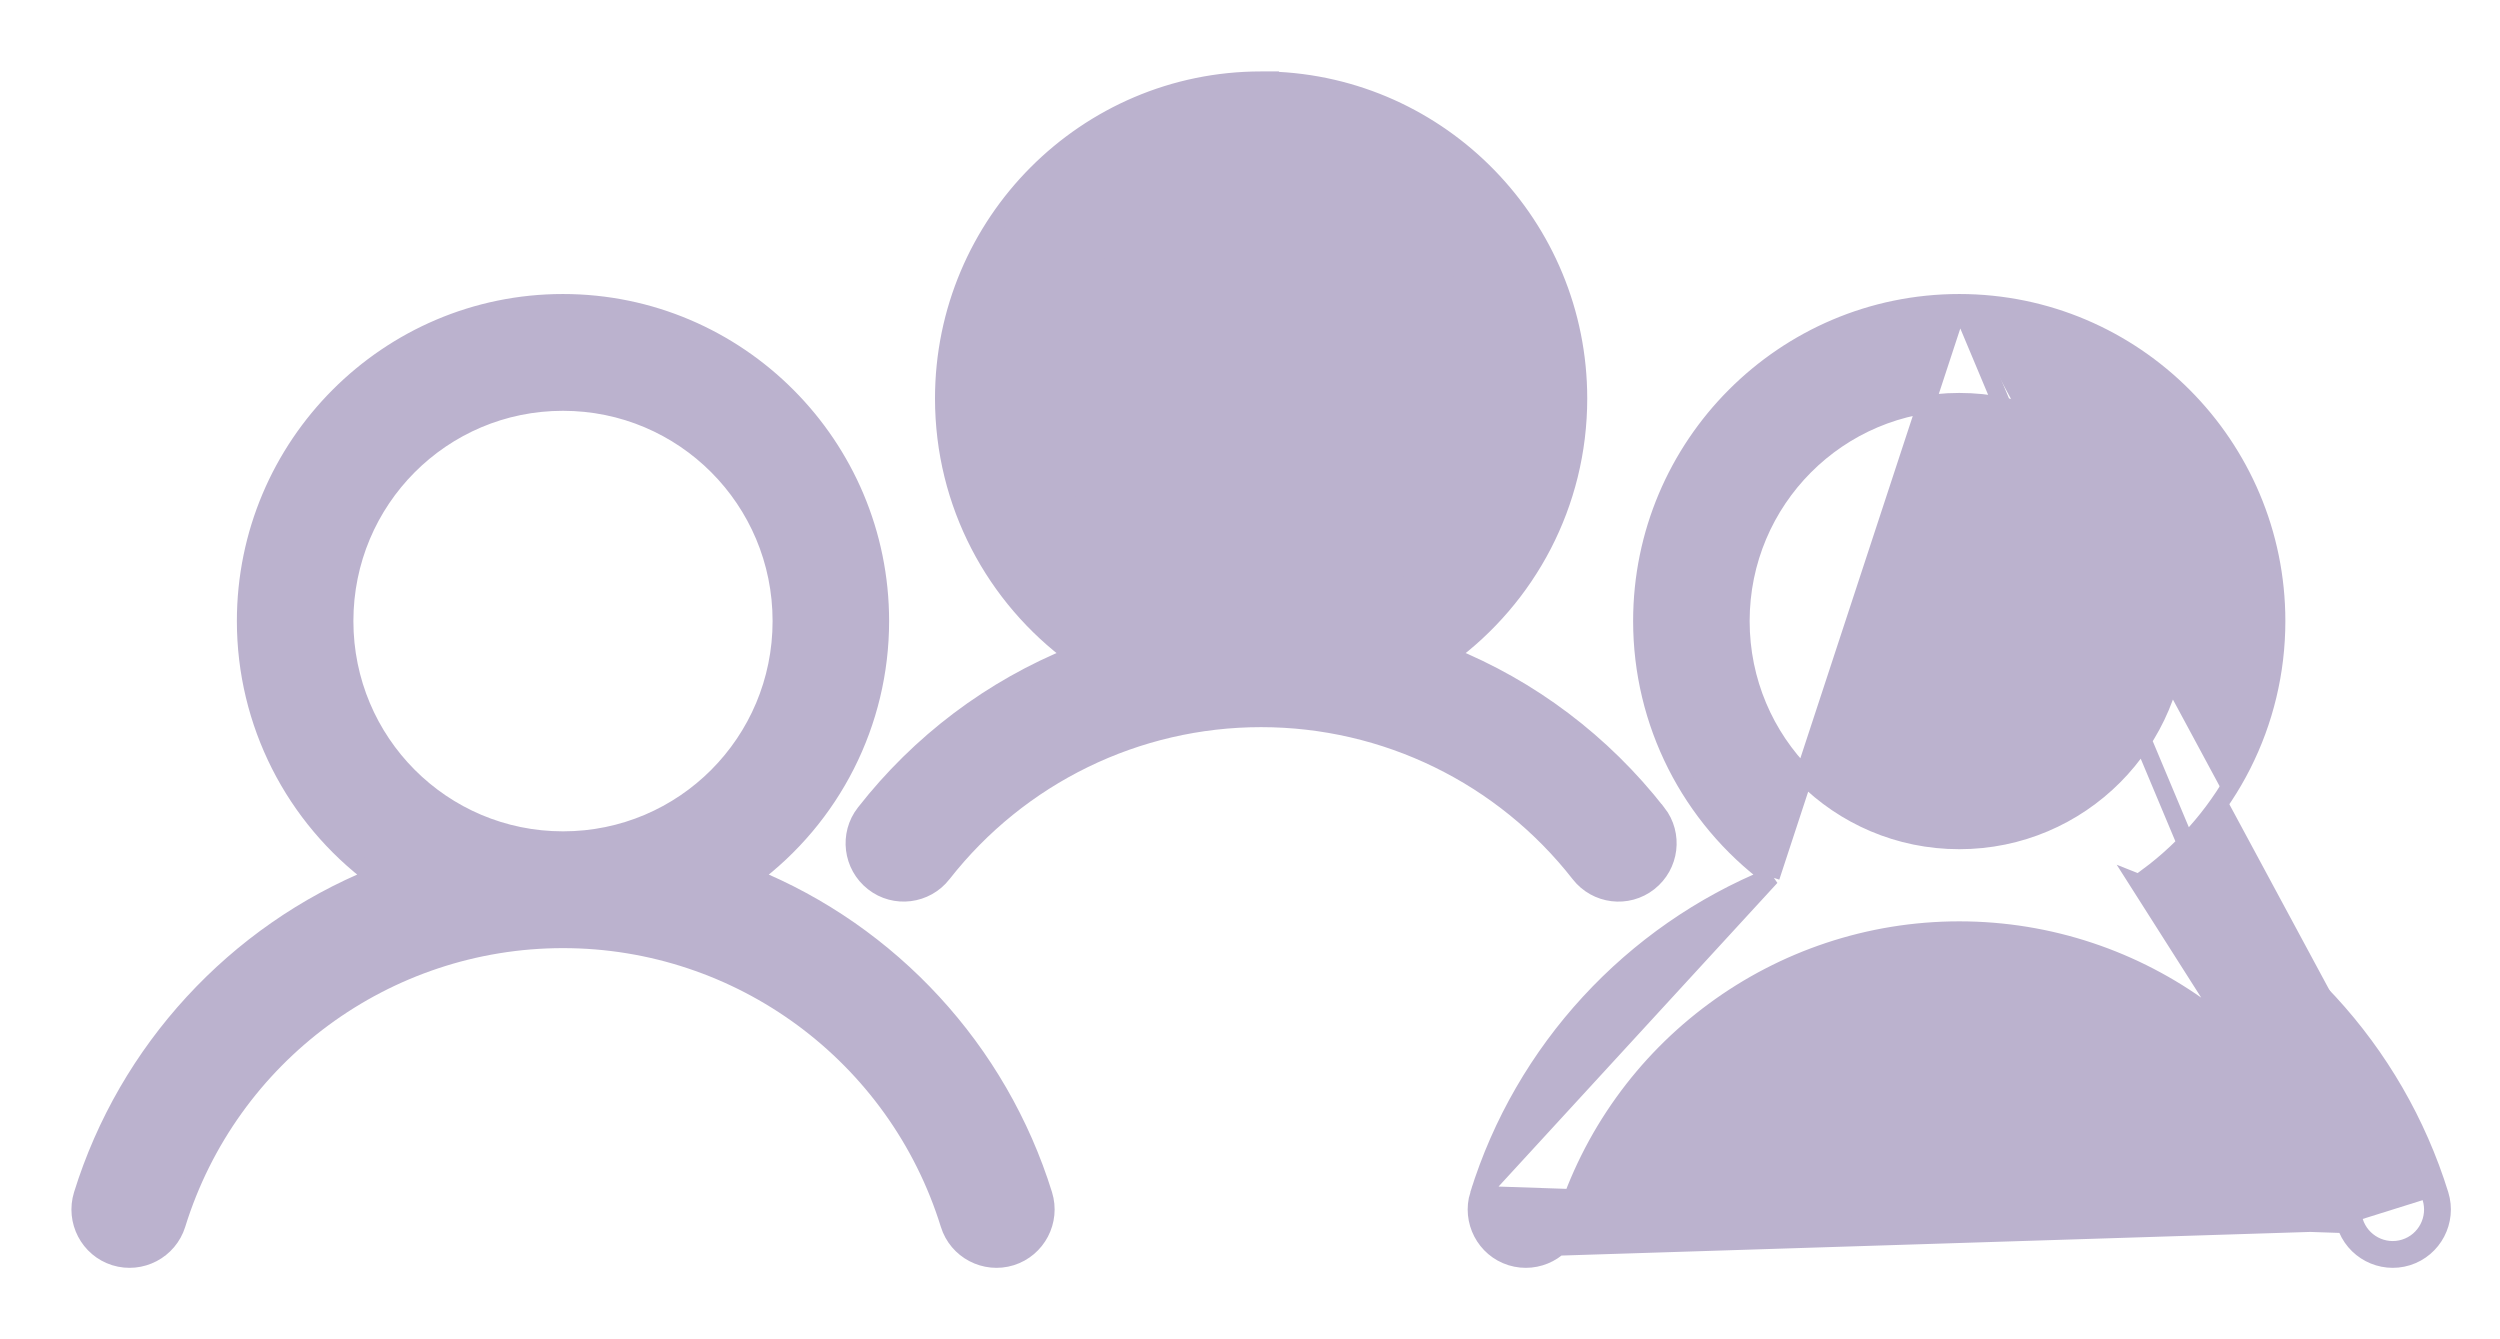 <svg width="28" height="15" viewBox="0 0 28 15" fill="none" xmlns="http://www.w3.org/2000/svg">
<path d="M12.03 7.34C11.146 6.691 10.572 5.644 10.572 4.463C10.572 2.499 12.165 0.9 14.124 0.9H14.224V0.901C16.138 0.955 17.677 2.532 17.677 4.463C17.677 5.644 17.103 6.692 16.219 7.34C17.14 7.71 17.948 8.321 18.561 9.106L18.562 9.106C18.749 9.346 18.706 9.693 18.466 9.881C18.227 10.069 17.88 10.026 17.693 9.786C16.832 8.684 15.518 8.044 14.124 8.044C12.73 8.044 11.417 8.685 10.556 9.785L12.03 7.34ZM12.03 7.34C11.108 7.711 10.303 8.318 9.688 9.105L9.687 9.106C9.5 9.346 9.543 9.693 9.783 9.881C10.022 10.069 10.369 10.025 10.556 9.785L12.03 7.34ZM11.677 4.463C11.677 3.105 12.77 2.008 14.124 2.008C15.478 2.008 16.572 3.104 16.572 4.463C16.572 5.821 15.477 6.918 14.124 6.918C12.771 6.918 11.677 5.821 11.677 4.463Z" fill="#BBB2CE" stroke="#BBB2CE" stroke-width="0.2"/>
<path d="M1.979 13.711C2.568 11.811 4.323 10.519 6.306 10.519C8.288 10.519 10.044 11.812 10.633 13.711C10.723 14.003 11.034 14.165 11.324 14.075C11.615 13.984 11.777 13.673 11.687 13.382L11.687 13.382C11.184 11.763 9.974 10.453 8.415 9.821C9.317 9.152 9.858 8.095 9.858 6.956C9.858 4.991 8.265 3.393 6.305 3.393C4.346 3.393 2.753 4.992 2.753 6.956C2.753 8.096 3.294 9.151 4.196 9.821C2.638 10.453 1.427 11.764 0.925 13.382L0.925 13.382C0.835 13.673 0.996 13.984 1.287 14.075C1.578 14.165 1.888 14.003 1.979 13.711ZM1.979 13.711L1.883 13.682L1.979 13.711ZM3.858 6.956C3.858 5.597 4.952 4.501 6.305 4.501C7.659 4.501 8.753 5.597 8.753 6.956C8.753 8.314 7.659 9.411 6.306 9.411C4.952 9.411 3.858 8.314 3.858 6.956Z" fill="#BBB2CE" stroke="#BBB2CE" stroke-width="0.2"/>
<path d="M26.271 13.711L26.271 13.711C25.683 11.811 23.926 10.519 21.944 10.519C19.962 10.519 18.205 11.812 17.616 13.711L17.616 13.711C17.526 14.003 17.216 14.165 16.925 14.075C16.634 13.984 16.473 13.673 16.563 13.382L26.271 13.711ZM26.271 13.711C26.362 14.003 26.672 14.165 26.962 14.075C27.253 13.984 27.415 13.673 27.325 13.382M26.271 13.711L21.944 3.393M21.944 3.393C23.903 3.393 25.496 4.991 25.496 6.956C25.496 8.097 24.956 9.151 24.053 9.821C25.612 10.454 26.822 11.76 27.325 13.382M21.944 3.393C19.983 3.393 18.391 4.991 18.391 6.956C18.391 8.095 18.931 9.151 19.833 9.821M21.944 3.393L19.833 9.821M27.325 13.382L27.229 13.412M27.325 13.382C27.325 13.382 27.325 13.382 27.325 13.382L27.229 13.412M27.229 13.412C27.303 13.65 27.171 13.905 26.933 13.979C26.695 14.054 26.441 13.92 26.367 13.682M27.229 13.412C26.73 11.799 25.516 10.502 23.956 9.89L26.367 13.682M26.367 13.682C25.765 11.74 23.97 10.419 21.944 10.419C19.918 10.419 18.122 11.74 17.521 13.682C17.447 13.92 17.193 14.054 16.955 13.979L26.367 13.682ZM19.833 9.821C18.275 10.454 17.064 11.763 16.563 13.382L19.833 9.821ZM19.496 6.956C19.496 5.599 20.592 4.501 21.944 4.501C23.298 4.501 24.391 5.597 24.391 6.956C24.391 8.314 23.297 9.411 21.944 9.411C20.591 9.411 19.496 8.314 19.496 6.956Z" fill="#BBB2CE" stroke="#BBB2CE" stroke-width="0.2"/>
</svg>
